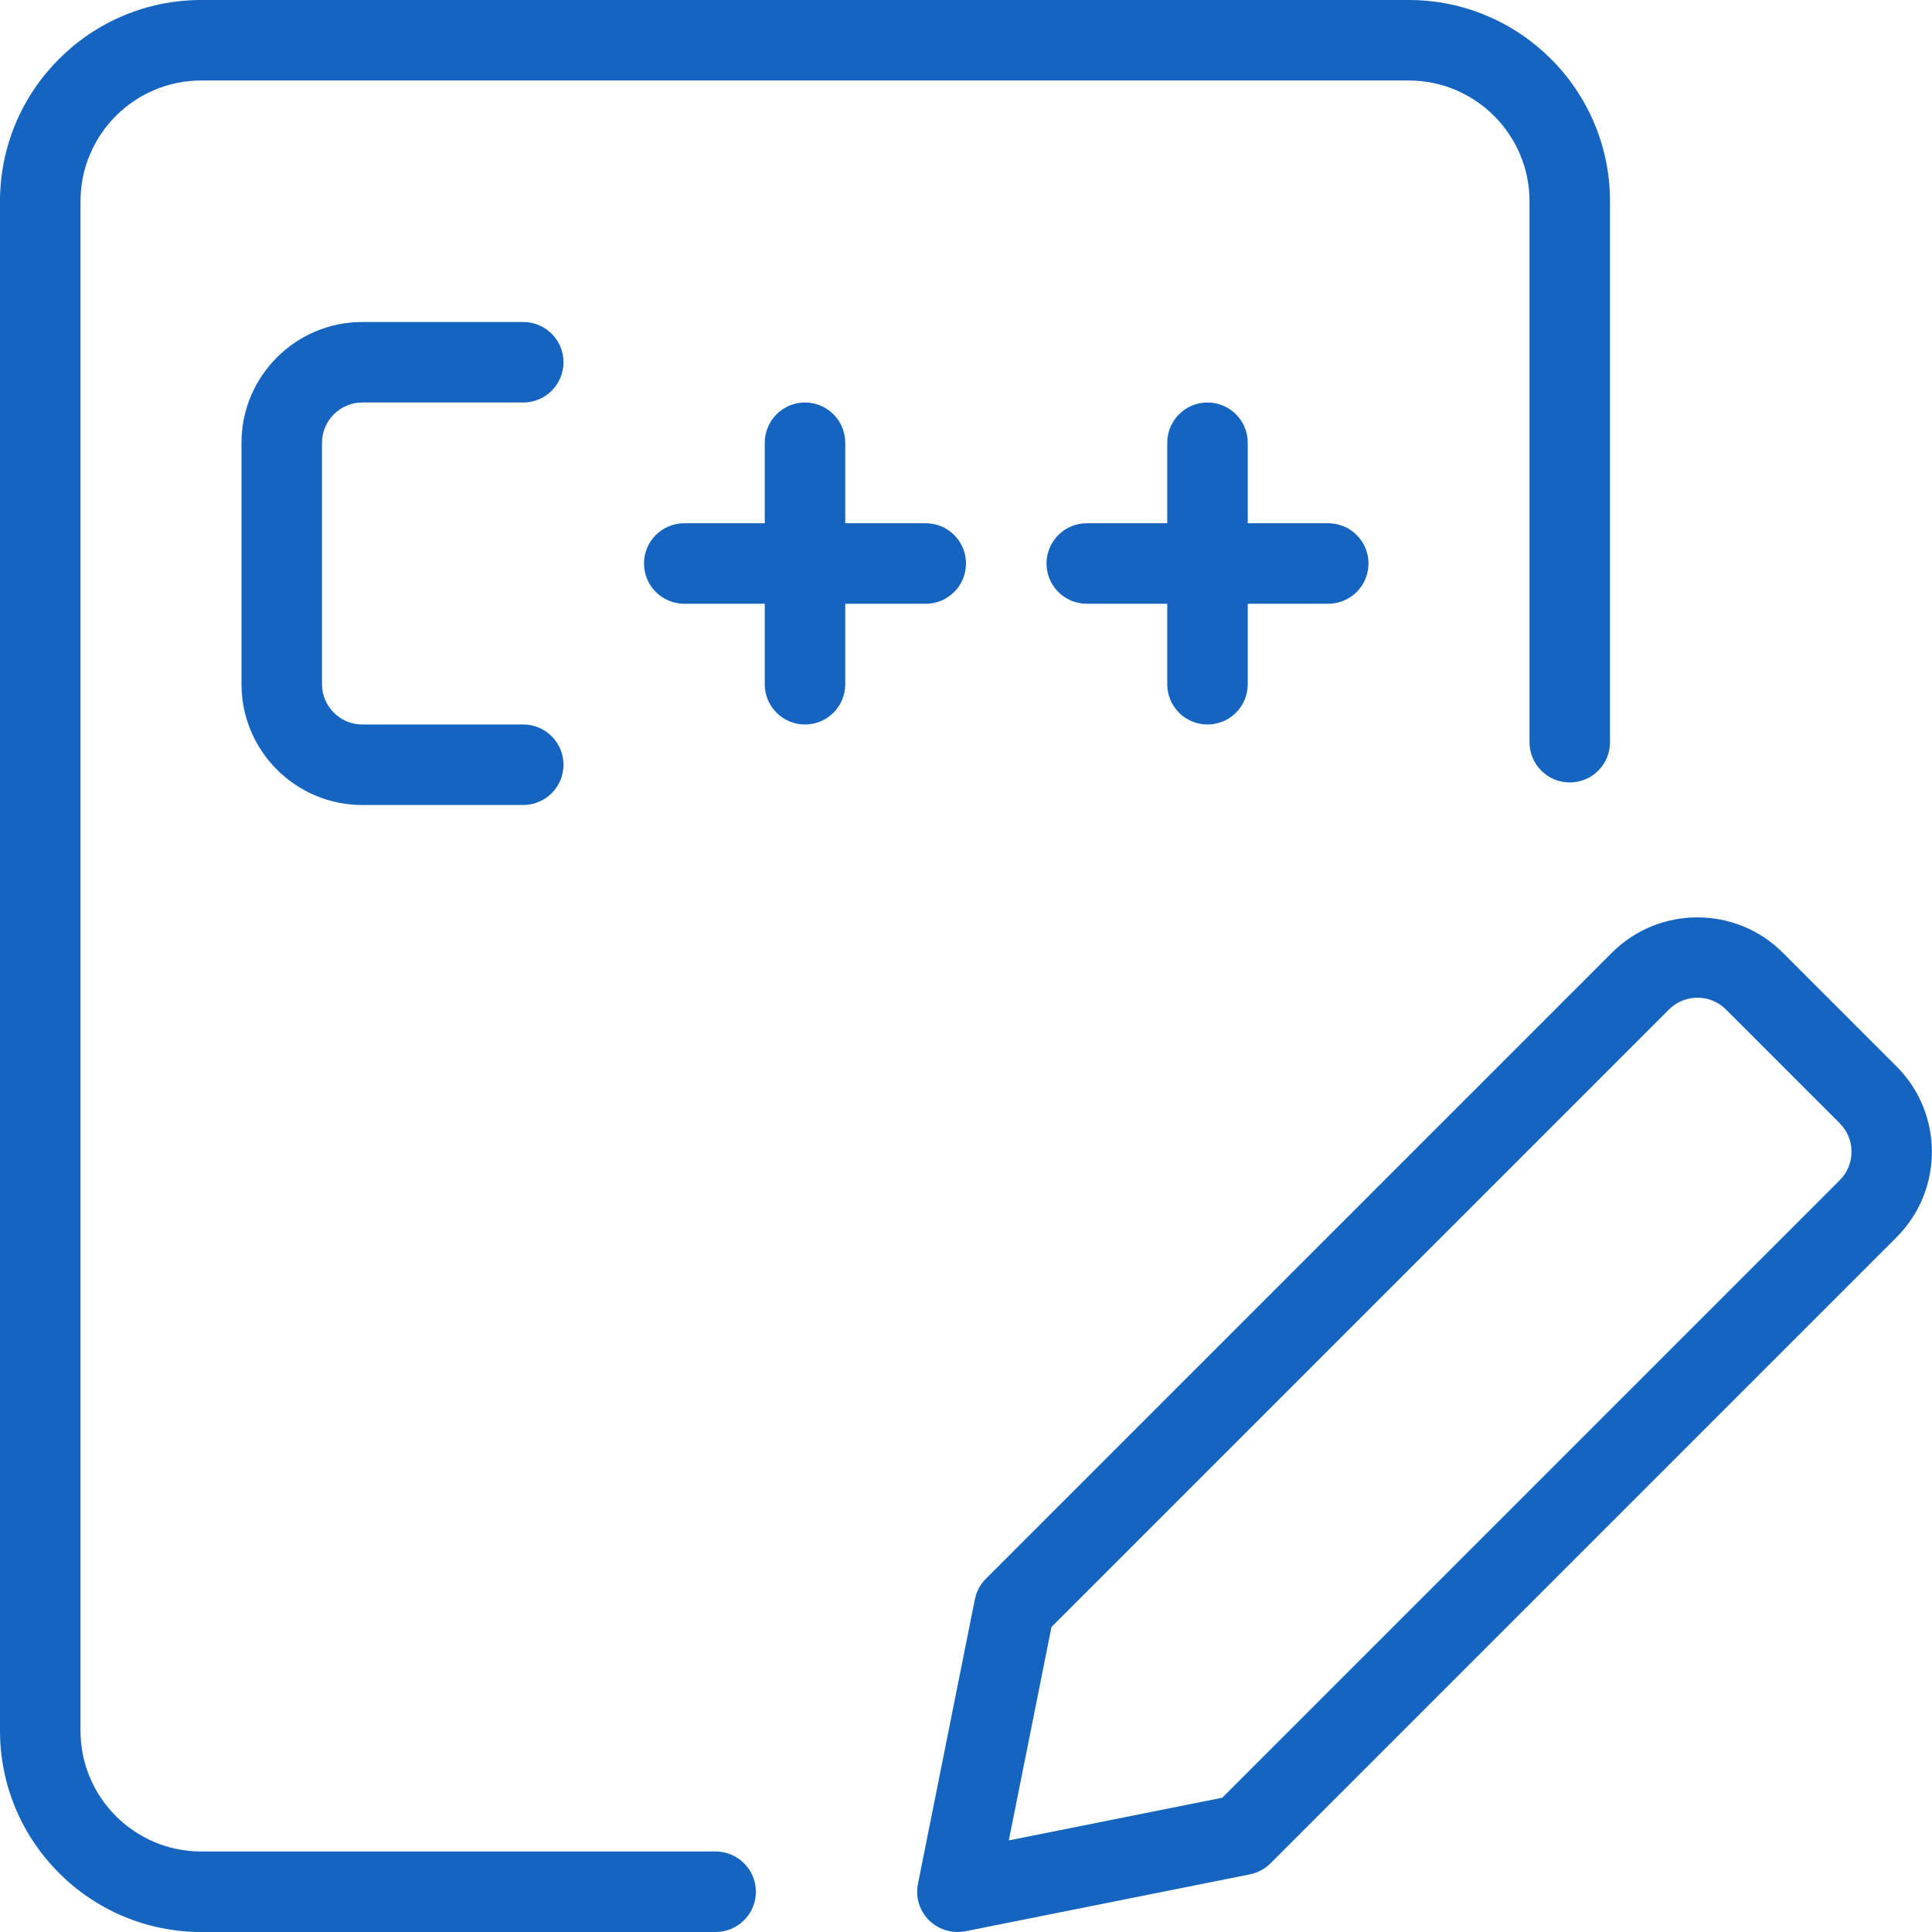 <?xml version="1.0"?>
<svg xmlns="http://www.w3.org/2000/svg" xmlns:xlink="http://www.w3.org/1999/xlink" xmlns:svgjs="http://svgjs.com/svgjs" version="1.1" width="512" height="512" x="0" y="0" viewBox="0 0 24 24" style="enable-background:new 0 0 512 512" xml:space="preserve" class=""><g><path xmlns="http://www.w3.org/2000/svg" d="m11.894 24c-.131 0-.259-.052-.354-.146-.118-.118-.17-.288-.137-.451l.707-3.535c.02-.098.066-.187.137-.256l7.778-7.778c.584-.584 1.537-.584 2.121 0l1.414 1.414c.585.585.585 1.536 0 2.121l-7.778 7.778c-.069.07-.158.117-.256.137l-3.535.707c-.032.006-.065.009-.097.009zm1.168-3.789-.53 2.651 2.651-.53 7.671-7.671c.195-.195.195-.512 0-.707l-1.414-1.414c-.195-.195-.512-.195-.707 0zm2.367 2.582h.01z" fill="#1565c0" data-original="#000000" style=""/><path xmlns="http://www.w3.org/2000/svg" d="m6.5 10h-2c-.827 0-1.5-.673-1.5-1.5v-3c0-.827.673-1.5 1.5-1.5h2c.276 0 .5.224.5.5s-.224.5-.5.5h-2c-.275 0-.5.225-.5.5v3c0 .275.225.5.5.5h2c.276 0 .5.224.5.5s-.224.5-.5.5z" fill="#1565c0" data-original="#000000" style=""/><path xmlns="http://www.w3.org/2000/svg" d="m10 9c-.276 0-.5-.224-.5-.5v-3c0-.276.224-.5.5-.5s.5.224.5.5v3c0 .276-.224.5-.5.5z" fill="#1565c0" data-original="#000000" style=""/><path xmlns="http://www.w3.org/2000/svg" d="m11.5 7.5h-3c-.276 0-.5-.224-.5-.5s.224-.5.5-.5h3c.276 0 .5.224.5.5s-.224.5-.5.5z" fill="#1565c0" data-original="#000000" style=""/><path xmlns="http://www.w3.org/2000/svg" d="m15 9c-.276 0-.5-.224-.5-.5v-3c0-.276.224-.5.5-.5s.5.224.5.5v3c0 .276-.224.5-.5.5z" fill="#1565c0" data-original="#000000" style=""/><path xmlns="http://www.w3.org/2000/svg" d="m16.5 7.5h-3c-.276 0-.5-.224-.5-.5s.224-.5.5-.5h3c.276 0 .5.224.5.5s-.224.5-.5.5z" fill="#1565c0" data-original="#000000" style=""/><path xmlns="http://www.w3.org/2000/svg" d="m8.89 24h-6.39c-1.379 0-2.5-1.121-2.5-2.5v-19c0-1.379 1.121-2.5 2.5-2.5h15c1.379 0 2.5 1.121 2.5 2.5v6.72c0 .276-.224.5-.5.5s-.5-.224-.5-.5v-6.72c0-.827-.673-1.5-1.5-1.5h-15c-.827 0-1.5.673-1.5 1.5v19c0 .827.673 1.5 1.5 1.5h6.39c.276 0 .5.224.5.5s-.224.5-.5.5z" fill="#1565c0" data-original="#000000" style=""/></g></svg>
